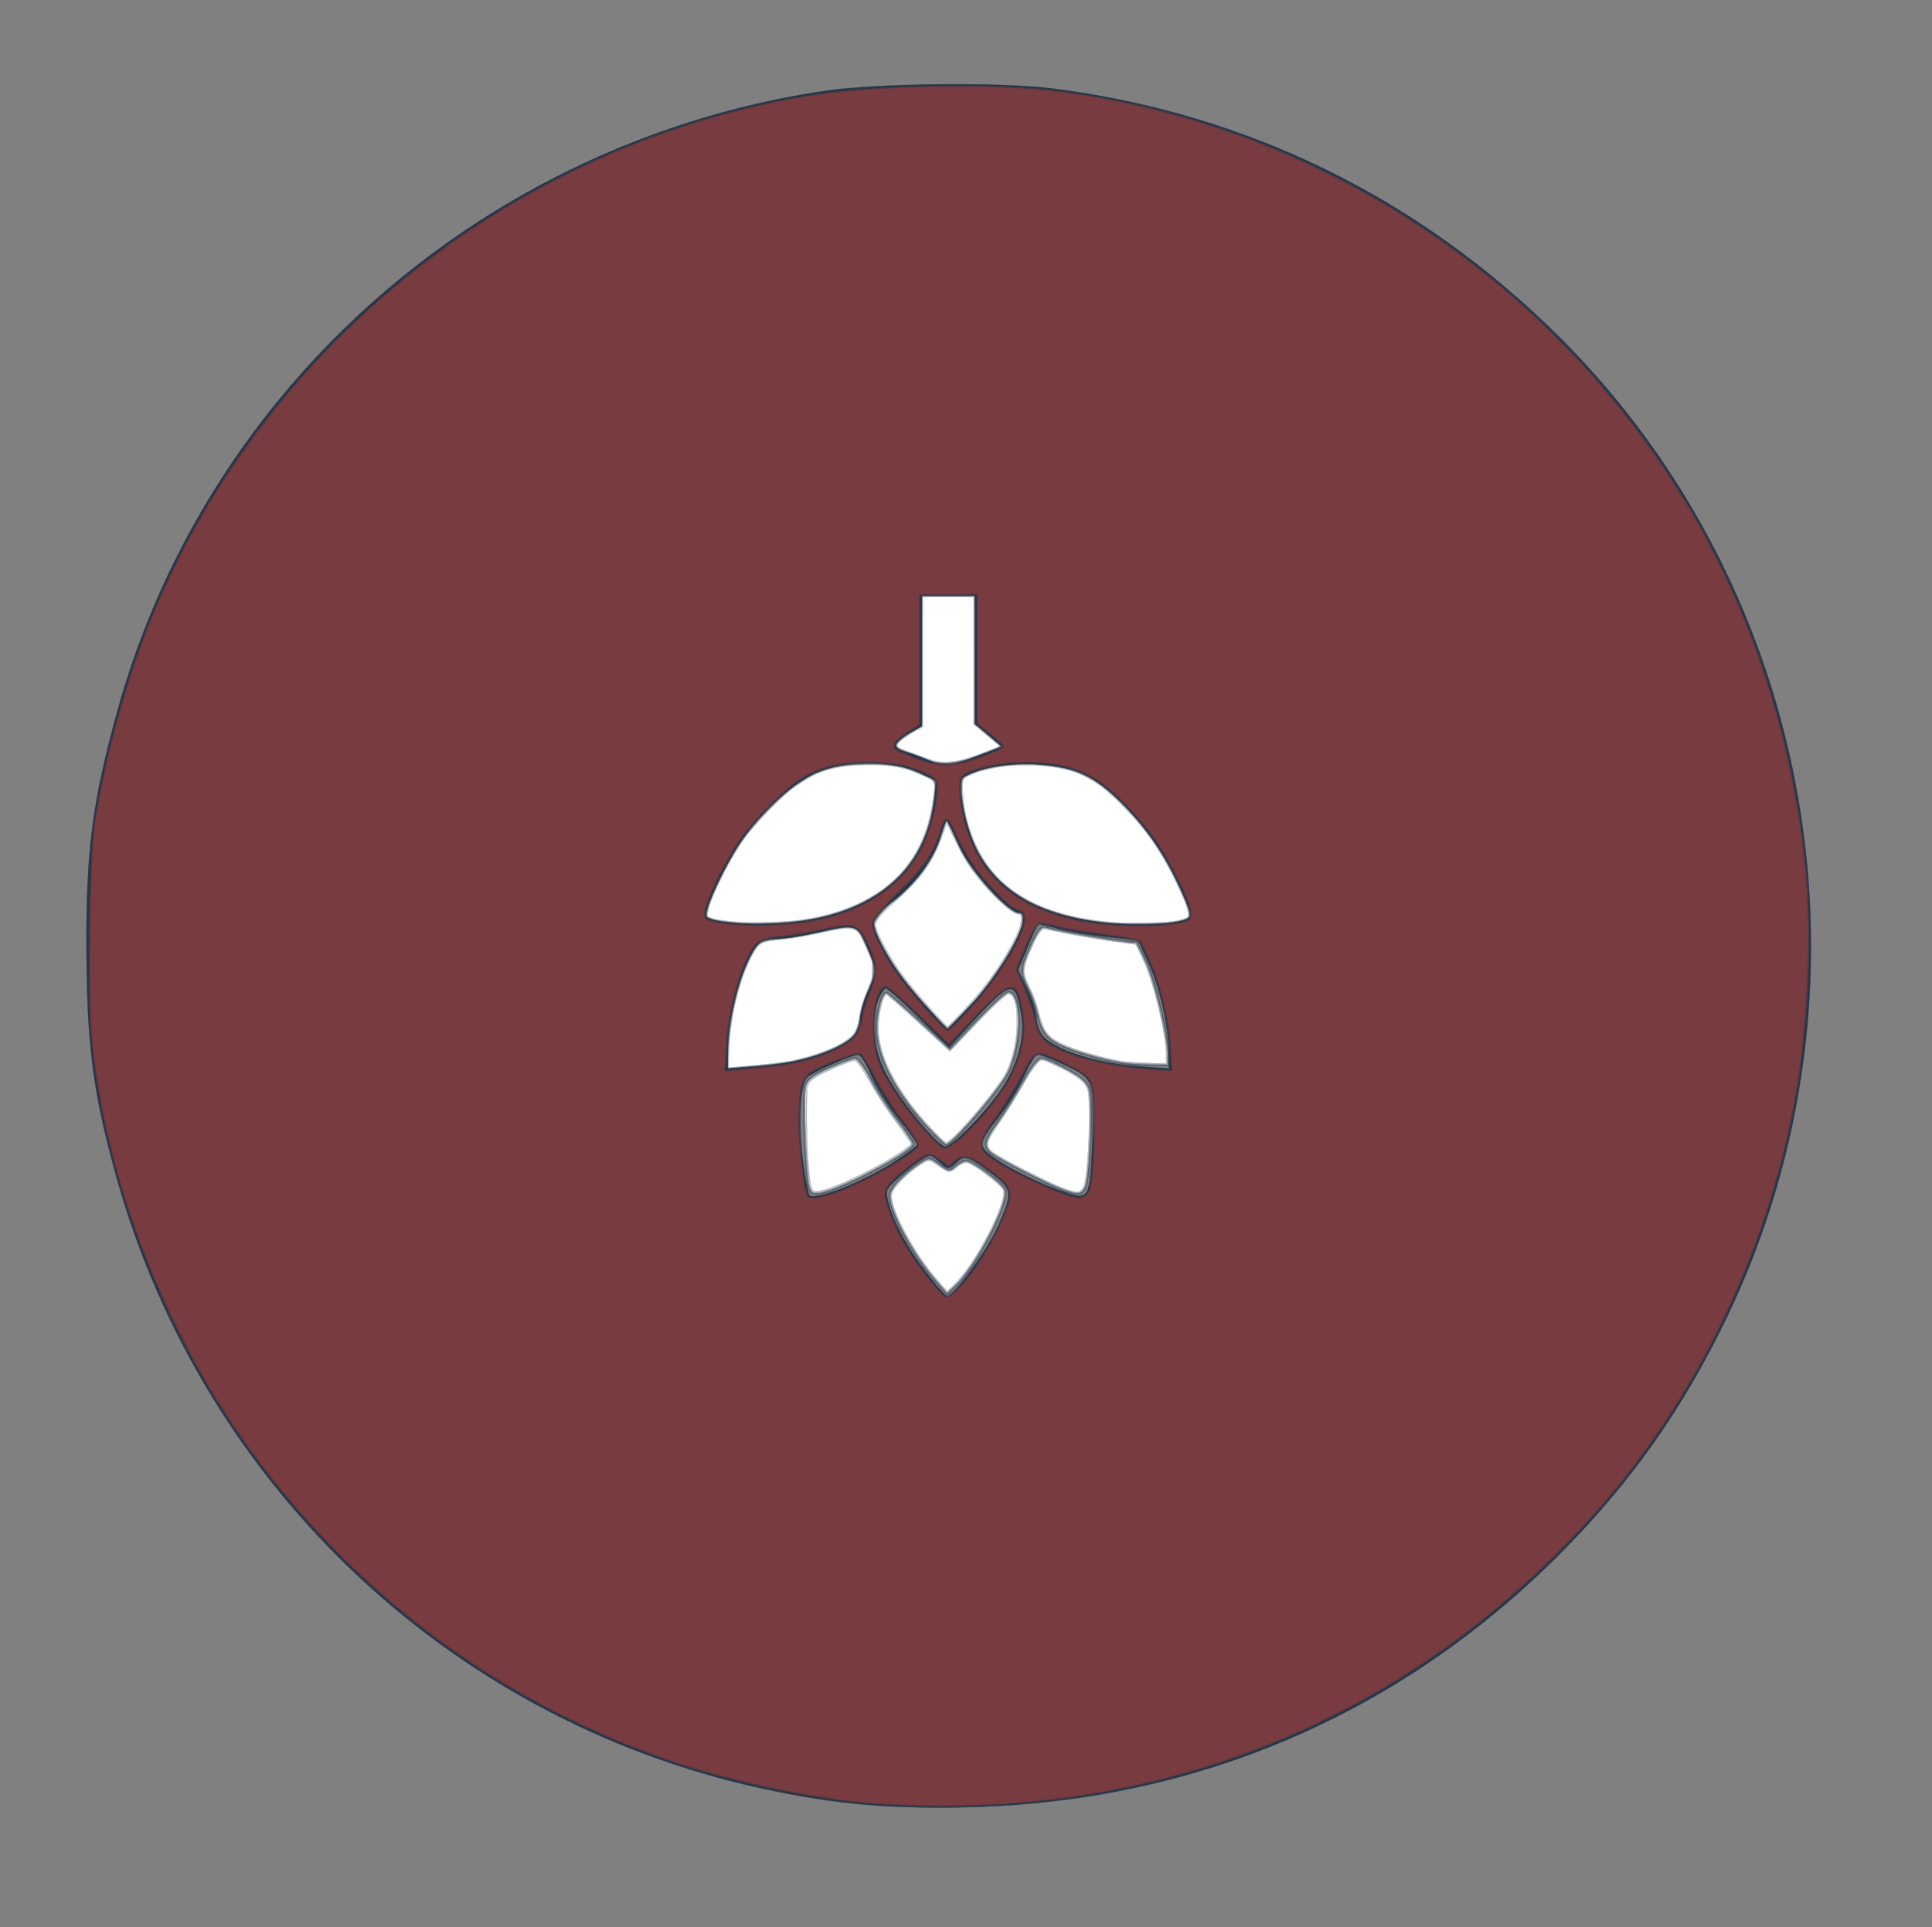 <?xml version="1.0" encoding="UTF-8" standalone="no"?>
<svg
   version="1.0"
   width="438pt"
   height="437pt"
   viewBox="0 0 438 437"
   preserveAspectRatio="xMidYMid meet"
   id="svg1"
   sodipodi:docname="hops_filled_pr_white_hops.svg"
   inkscape:version="1.3.2 (091e20e, 2023-11-25)"
   xmlns:inkscape="http://www.inkscape.org/namespaces/inkscape"
   xmlns:sodipodi="http://sodipodi.sourceforge.net/DTD/sodipodi-0.dtd"
   xmlns="http://www.w3.org/2000/svg"
   xmlns:svg="http://www.w3.org/2000/svg">
  <rect x="0" y="0" width="438" height="437" fill="#808080" stroke="none"/>
  <defs
     id="defs1" />
  <sodipodi:namedview
     id="namedview1"
     pagecolor="#ffffff"
     bordercolor="#000000"
     borderopacity="0.25"
     inkscape:showpageshadow="2"
     inkscape:pageopacity="0.0"
     inkscape:pagecheckerboard="0"
     inkscape:deskcolor="#d1d1d1"
     inkscape:document-units="pt"
     inkscape:zoom="5.6568542"
     inkscape:cx="304.1443"
     inkscape:cy="287.79246"
     inkscape:window-width="1850"
     inkscape:window-height="1016"
     inkscape:window-x="0"
     inkscape:window-y="0"
     inkscape:window-maximized="1"
     inkscape:current-layer="svg1" />
  <g
     transform="translate(0,437) scale(0.1,-0.1)"
     fill="#000000"
     stroke="none"
     id="g1"
     style="fill:#000000">
    <path
       d="M1870 4164 c-770 -115 -1402 -669 -1605 -1410 -55 -200 -70 -313 -69 -534 1 -209 13 -315 60 -490 187 -711 752 -1256 1465 -1414 173 -38 302 -49 494 -43 504 16 957 211 1315 567 165 165 285 334 387 547 354 742 200 1639 -381 2218 -318 317 -712 510 -1156 565 -117 14 -396 11 -510 -6z m340 -1290 l0 -145 31 -26 31 -26 -63 -24 c-59 -22 -66 -23 -99 -9 -19 8 -45 18 -57 21 -31 9 -29 20 7 42 l30 17 0 148 0 148 60 0 60 0 0 -146z m-131 -254 l44 -20 -6 -51 c-18 -147 -127 -244 -302 -268 -92 -13 -215 -5 -215 14 0 20 40 106 75 160 44 68 110 130 169 160 65 32 169 34 235 5z m393 -13 c66 -39 141 -126 188 -218 22 -45 40 -87 40 -94 0 -20 -111 -28 -208 -16 -137 17 -226 69 -275 158 -29 54 -50 160 -34 170 66 41 219 41 289 0z m-296 -158 c25 -55 110 -149 135 -149 34 0 -33 -127 -108 -207 l-55 -58 -59 65 c-58 63 -109 148 -109 179 0 9 19 29 41 45 49 35 95 96 111 148 6 21 12 38 14 38 2 0 15 -27 30 -61z m337 -204 l67 -7 24 -52 c25 -53 46 -145 46 -204 l0 -35 -77 6 c-81 5 -171 33 -204 63 -11 9 -19 28 -19 42 0 14 -9 45 -21 69 l-21 43 22 53 22 53 48 -12 c26 -7 77 -15 113 -19z m-546 -25 c22 -51 22 -51 3 -93 -11 -23 -20 -54 -20 -68 0 -14 -8 -34 -19 -43 -32 -29 -120 -57 -202 -63 l-79 -6 0 49 c0 59 22 149 50 204 18 35 25 40 58 41 20 0 62 7 92 14 93 21 94 21 117 -35z m349 -156 c7 -47 -6 -99 -39 -154 -28 -47 -117 -140 -133 -140 -20 0 -114 117 -140 175 -32 67 -31 147 3 184 2 3 35 -26 74 -65 l71 -69 66 72 c75 81 85 81 98 -3z m-342 -131 c11 -25 39 -70 63 -100 24 -29 43 -55 43 -58 0 -3 -27 -23 -60 -44 -65 -42 -176 -85 -185 -71 -3 4 -10 43 -16 85 -10 74 -6 160 9 181 7 9 99 51 117 53 6 0 19 -20 29 -46z m440 22 c67 -30 71 -40 63 -174 -7 -135 -6 -134 -73 -111 -66 23 -148 67 -170 91 -15 16 -13 21 25 69 22 28 51 73 63 101 13 27 26 49 29 49 4 0 32 -11 63 -25z m-282 -222 c17 -15 19 -15 38 2 18 17 21 16 70 -20 57 -42 58 -47 21 -130 -21 -46 -100 -155 -113 -155 -4 0 -30 30 -58 68 -47 63 -80 136 -80 171 1 13 84 81 99 81 3 0 13 -7 23 -17z"
       id="path1"
       style="fill:#223648;opacity:0.97;fill-opacity:1;stroke:#223648;stroke-opacity:0.492" />
  </g>
  <path
     style="fill:#783b40;stroke-width:0.715;stroke:#223648;stroke-opacity:0.492;stroke-dasharray:none;fill-opacity:1"
     d="M 264.199,545.441 C 247.285,544.245 222.005,539.046 204.372,533.137 152.373,515.712 108.172,483.286 75.671,438.721 49.165,402.377 30.961,354.68 27.435,312.34 26.319,298.945 26.963,258.401 28.443,248.847 30.864,233.222 35.702,214.091 41.176,198.507 72.053,110.586 150.666,44.632 243.286,28.942 c 20.188,-3.42 56.949,-4.128 77.009,-1.483 77.313,10.193 146.764,55.278 188.139,122.135 20.472,33.079 33.461,72.131 37.527,112.82 2.019,20.207 0.671,49.219 -3.281,70.615 -8.521,46.138 -30.132,90.684 -60.486,124.678 -56.143,62.876 -132.865,93.753 -217.995,87.733 z m 25.505,-156.104 c 7.177,-7.425 16.374,-24.806 15.287,-28.89 -0.647,-2.431 -1.083,-2.902 -6.377,-6.897 -5.36,-4.044 -7.689,-4.537 -10.218,-2.161 l -1.601,1.504 -2.44,-1.861 c -1.342,-1.024 -2.94,-1.861 -3.551,-1.861 -1.405,0 -9.17,5.803 -11.549,8.631 -1.412,1.678 -1.704,2.625 -1.365,4.428 0.674,3.587 3.461,10.107 6.358,14.875 3.559,5.859 10.813,14.909 11.95,14.909 0.505,0 2.082,-1.205 3.506,-2.678 z m -38.784,-28.429 c 8.698,-2.583 26.489,-12.565 26.489,-14.861 0,-0.491 -2.262,-3.876 -5.026,-7.522 -2.764,-3.646 -6.47,-9.504 -8.234,-13.017 -1.765,-3.513 -3.682,-6.57 -4.262,-6.792 -1.13,-0.434 -10.661,3.168 -14.398,5.44 -3.018,1.835 -3.775,4.845 -3.776,15.02 -9.8e-4,7.282 1.525,20.571 2.554,22.235 0.555,0.898 2.411,0.758 6.653,-0.502 z m 77.441,0.046 c 1.478,-1.478 2.081,-7.265 2.169,-20.814 0.091,-13.924 -0.06,-14.253 -8.368,-18.304 -9.266,-4.519 -8.995,-4.58 -12.858,2.901 -1.819,3.522 -5.402,9.321 -7.962,12.886 -5.637,7.851 -5.822,9.26 -1.619,12.328 5.876,4.289 22.456,11.848 26.369,12.022 0.659,0.029 1.68,-0.429 2.269,-1.018 z m -38.886,-16.286 c 4.75,-3.759 12.708,-13.269 15.418,-18.426 4.572,-8.701 5.492,-15.708 3.189,-24.302 -1.46,-5.447 -3.605,-4.5 -13.638,6.021 l -7.6,7.97 -9.029,-8.728 c -4.966,-4.8 -9.462,-8.728 -9.992,-8.728 -2.072,0 -3.624,5.063 -3.614,11.782 0.013,8.19 1.353,12.133 6.982,20.548 4.56,6.818 12.918,16.226 14.415,16.226 0.486,0 2.227,-1.063 3.869,-2.362 z m -53.876,-22.734 c 10.81,-1.366 21.513,-5.803 23.498,-9.742 0.537,-1.065 1.19,-3.332 1.451,-5.038 0.262,-1.706 1.27,-4.99 2.241,-7.298 2.24,-5.322 2.223,-8.021 -0.082,-13.254 -3.282,-7.451 -3.926,-7.677 -14.933,-5.24 -3.535,0.782 -8.676,1.617 -11.425,1.854 -2.749,0.237 -5.756,0.906 -6.683,1.486 -4.123,2.58 -9.182,18.516 -9.886,31.142 l -0.431,7.73 5.287,-0.461 c 2.908,-0.254 7.84,-0.784 10.961,-1.178 z m 117.967,-5.504 c -0.548,-8.368 -3.115,-19.004 -6.288,-26.061 -1.263,-2.808 -2.537,-5.389 -2.832,-5.736 -0.295,-0.347 -4.976,-1.199 -10.402,-1.893 -5.426,-0.694 -11.906,-1.793 -14.401,-2.442 -2.494,-0.649 -5.007,-1.083 -5.583,-0.963 -0.576,0.119 -2.315,3.247 -3.863,6.951 l -2.816,6.734 2.506,5.836 c 1.379,3.21 2.832,7.553 3.23,9.652 0.884,4.661 2.435,6.402 7.876,8.844 7.308,3.28 18.354,5.426 30.962,6.017 l 2.071,0.097 z m -60.448,-11.572 c 9.143,-10.197 16.423,-22.198 16.423,-27.073 0,-1.58 -0.406,-2.108 -1.915,-2.486 -2.364,-0.593 -9.812,-8.091 -13.646,-13.737 -1.57,-2.312 -3.832,-6.359 -5.027,-8.994 -1.195,-2.635 -2.463,-4.791 -2.818,-4.791 -0.355,0 -1.054,1.366 -1.554,3.035 -2.163,7.226 -5.027,11.467 -12.953,19.178 -5.626,5.473 -7.786,8.049 -7.786,9.283 7.7e-4,2.322 3.459,9.335 7.239,14.679 4.171,5.897 14.327,17.361 15.387,17.37 0.467,0.004 3.459,-2.905 6.649,-6.463 z m -46.477,-26.809 c 15.649,-3.209 26.776,-11.072 32.317,-22.837 2.192,-4.655 4.131,-12.538 4.151,-16.882 0.011,-2.364 -0.288,-2.816 -2.665,-4.027 -5.109,-2.602 -10.31,-3.693 -17.673,-3.705 -8.041,-0.013 -13.749,1.227 -19.188,4.17 -5.265,2.848 -15.606,13.029 -20.108,19.796 -4.414,6.634 -9.524,17.084 -10.105,20.664 -0.332,2.046 -0.148,2.467 1.274,2.918 6.131,1.946 22.271,1.897 31.997,-0.098 z m 109.314,0.899 c 3.768,-0.79 3.924,-0.913 3.835,-3.029 -0.121,-2.888 -5.602,-14.151 -10.392,-21.358 -2.088,-3.142 -6.551,-8.476 -9.918,-11.854 -9.218,-9.248 -16.224,-12.068 -29.938,-12.05 -6.001,0.008 -13.749,1.443 -17.076,3.164 -2.043,1.056 -2.204,1.417 -2.204,4.934 0,2.087 0.635,6.277 1.411,9.31 4.485,17.537 16.723,27.369 38.219,30.708 7.798,1.211 20.71,1.298 26.063,0.175 z m -59.088,-50.417 c 3.436,-1.271 6.248,-2.554 6.248,-2.851 0,-0.297 -1.767,-1.95 -3.927,-3.674 l -3.927,-3.134 v -19.466 -19.466 h -8.569 -8.569 v 19.643 19.643 l -3.501,2.154 c -3.489,2.147 -4.903,4.005 -3.841,5.046 0.307,0.301 3.13,1.524 6.271,2.717 7.16,2.718 11.139,2.595 19.815,-0.614 z"
     id="path2"
     transform="scale(0.75)" />
  <path
     style="opacity:0.97;fill:#ffffff;stroke:#223648;stroke-width:0.715;stroke-opacity:0.492"
     d="M 283.013,387.362 C 276.139,379.533 269,366.368 269,361.521 c 0,-2.233 4.032,-6.53 9.473,-10.095 2.245,-1.471 2.608,-1.426 5.446,0.672 2.856,2.112 3.153,2.147 4.89,0.575 1.017,-0.92 2.488,-1.662 3.27,-1.648 1.957,0.034 10.876,6.693 11.643,8.693 1.421,3.703 -8.563,23.026 -15.042,29.113 l -2.398,2.253 z"
     id="path3"
     transform="scale(0.75)" />
  <path
     style="opacity:0.97;fill:#ffffff;stroke:#223648;stroke-width:0.715;stroke-opacity:0.492"
     d="m 244.567,358.847 c -1.038,-3.398 -1.946,-27.199 -1.157,-30.342 0.52,-2.071 2.105,-3.316 7.108,-5.585 3.541,-1.606 7.117,-2.919 7.946,-2.919 0.836,0 2.83,2.619 4.476,5.88 1.633,3.234 5.239,8.843 8.014,12.464 2.775,3.621 5.046,7.003 5.046,7.516 0,2.189 -21.087,13.432 -27.608,14.72 -2.655,0.524 -3.213,0.272 -3.825,-1.733 z"
     id="path4"
     transform="scale(0.75)" />
  <path
     style="opacity:0.97;fill:#ffffff;stroke:#223648;stroke-width:0.715;stroke-opacity:0.492"
     d="m 279.834,340.09 c -9.507,-10.533 -14.71,-20.803 -14.79,-29.191 -0.048,-5.003 1.687,-11.168 3.009,-10.695 0.454,0.162 4.932,4.067 9.952,8.678 l 9.127,8.382 8.184,-8.64 c 4.501,-4.752 8.758,-8.637 9.459,-8.632 4.251,0.027 4.179,15.494 -0.113,24.267 C 302.102,329.49 287.916,346 285.98,346 c -0.447,0 -3.212,-2.659 -6.146,-5.91 z"
     id="path5"
     transform="scale(0.75)" />
  <path
     style="opacity:0.97;fill:#ffffff;stroke:#223648;stroke-width:0.715;stroke-opacity:0.492"
     d="m 321,359.567 c -4.464,-1.647 -18.952,-9.079 -21.25,-10.901 -2.526,-2.002 -2.193,-3.702 1.811,-9.241 1.958,-2.709 5.374,-8.189 7.59,-12.176 2.517,-4.529 4.653,-7.239 5.689,-7.222 0.913,0.015 4.336,1.478 7.607,3.25 4.495,2.435 6.159,3.954 6.814,6.222 1.11,3.844 0.112,26.935 -1.277,29.53 -1.208,2.258 -2.131,2.329 -6.984,0.538 z"
     id="path6"
     transform="scale(0.75)" />
  <path
     style="opacity:0.97;fill:#ffffff;stroke:#223648;stroke-width:0.715;stroke-opacity:0.492"
     d="m 339,321.308 c -6.267,-1.051 -14.774,-3.555 -18.643,-5.487 -4.185,-2.09 -5.572,-4.146 -6.965,-10.322 -0.372,-1.65 -1.512,-4.67 -2.534,-6.71 -2.424,-4.84 -2.358,-5.926 0.788,-12.936 1.912,-4.262 3.091,-5.776 4.25,-5.462 C 321.246,281.838 340.14,285 343.436,285 c 0.16,0 1.521,2.741 3.024,6.09 2.814,6.27 6.504,21.907 6.527,27.66 L 353,322 l -5.75,-0.136 c -3.163,-0.075 -6.875,-0.325 -8.25,-0.555 z"
     id="path7"
     transform="scale(0.75)" />
  <path
     style="opacity:0.97;fill:#ffffff;stroke:#223648;stroke-width:0.126;stroke-opacity:0.492"
     d="m 220.087,320.347 c 0.001,-7.681 1.41,-16.319 3.925,-24.069 1.42,-4.376 3.618,-8.885 5.088,-10.437 1.092,-1.153 2.363,-1.535 6.19,-1.862 3.571,-0.305 7.176,-0.899 12.285,-2.023 5.455,-1.2 6.849,-1.442 8.481,-1.473 1.807,-0.034 2.859,0.445 3.848,1.751 0.724,0.956 3.323,6.833 3.754,8.489 0.343,1.315 0.341,3.725 -0.003,5.186 -0.147,0.623 -0.671,2.046 -1.165,3.162 -1.492,3.37 -2.283,5.988 -2.614,8.651 -0.239,1.928 -0.956,4.016 -1.713,4.99 -2.371,3.052 -10.341,6.483 -19.073,8.212 -2.355,0.466 -8.218,1.145 -13.081,1.515 -2.528,0.192 -4.895,0.383 -5.259,0.424 l -0.663,0.074 z"
     id="path8"
     transform="scale(0.75)" />
  <path
     style="opacity:0.97;fill:#ffffff;stroke:#223648;stroke-width:0.126;stroke-opacity:0.492"
     d="m 284.767,309.227 c -4.874,-5.079 -10.021,-11.097 -12.806,-14.973 -4.225,-5.881 -7.977,-13.329 -7.618,-15.124 0.257,-1.284 3.142,-4.591 5.733,-6.572 2.561,-1.958 6.504,-5.945 8.446,-8.541 2.99,-3.997 4.674,-7.223 6.16,-11.803 0.513,-1.58 1.05,-3.098 1.195,-3.373 l 0.262,-0.5 0.273,0.416 c 0.439,0.67 1.423,2.682 2.789,5.701 1.968,4.352 4.108,7.688 7.708,12.015 4.6,5.528 9.34,9.654 11.092,9.654 0.873,0 1.093,0.518 1.006,2.366 -0.174,3.685 -6.517,14.509 -13.167,22.471 -1.793,2.146 -9.108,9.811 -9.364,9.811 -0.123,0 -0.892,-0.696 -1.709,-1.547 z"
     id="path9"
     transform="scale(0.75)" />
  <path
     style="opacity:0.97;fill:#ffffff;stroke:#223648;stroke-width:0.126;stroke-opacity:0.492"
     d="m 223.976,279.014 c -4.791,-0.329 -8.037,-0.828 -9.452,-1.454 l -0.801,-0.354 v -0.916 c 0,-3.004 6.174,-15.834 10.746,-22.332 3.261,-4.635 10.194,-11.942 14.632,-15.422 1.63,-1.278 4.778,-3.307 6.508,-4.195 2.605,-1.337 6.077,-2.353 9.809,-2.871 2.705,-0.376 8.821,-0.514 11.691,-0.264 4.838,0.421 7.159,1.005 11.247,2.834 3.64,1.628 3.817,1.74 4.126,2.624 0.233,0.668 0.219,1.073 -0.15,4.234 -1.042,8.918 -3.979,16.201 -8.896,22.063 -7.077,8.435 -18.768,13.967 -32.843,15.541 -4.711,0.527 -12.779,0.776 -16.617,0.512 z"
     id="path10"
     transform="scale(0.75)" />
  <path
     style="opacity:0.97;fill:#ffffff;stroke:#223648;stroke-width:0.126;stroke-opacity:0.492"
     d="m 337.997,279.132 c -11.132,-0.689 -20.57,-3.105 -27.841,-7.125 -7.491,-4.142 -12.921,-10.26 -16.068,-18.104 -2.039,-5.083 -3.307,-10.957 -3.319,-15.376 -0.008,-3.061 0.081,-3.258 1.856,-4.117 6.99,-3.381 18.97,-4.257 28.878,-2.11 2.342,0.507 4.084,1.098 6.17,2.091 3.833,1.825 6.929,4.177 11.394,8.657 7.833,7.859 12.975,15.448 17.98,26.535 1.954,4.329 2.564,6.332 2.278,7.475 -0.188,0.75 -2.15,1.352 -5.947,1.826 -2.446,0.305 -11.965,0.458 -15.38,0.246 z"
     id="path11"
     transform="scale(0.75)" />
  <path
     style="opacity:0.97;fill:#ffffff;stroke:#223648;stroke-width:0.126;stroke-opacity:0.492"
     d="m 283.992,230.52 c -1.574,-0.175 -1.996,-0.299 -4.685,-1.374 -1.215,-0.486 -3.347,-1.26 -4.737,-1.719 -2.62,-0.866 -3.572,-1.424 -3.572,-2.094 0,-0.758 2.2,-2.57 5.082,-4.185 l 2.681,-1.503 0.008,-19.666 0.008,-19.666 h 7.867 7.867 l 0.009,19.313 0.009,19.313 3.708,3.085 c 2.04,1.697 3.831,3.22 3.981,3.386 0.3,0.331 -0.133,0.521 -7.353,3.221 -4.392,1.643 -7.787,2.233 -10.872,1.89 z"
     id="path12"
     transform="scale(0.75)" />
  <path
     style="opacity:0.97;fill:#ffffff;stroke:#223648;stroke-width:0.126;stroke-opacity:0.492"
     d="m 284.883,309.087 c -3.786,-3.889 -8.961,-9.878 -11.833,-13.693 -4.095,-5.438 -8.158,-12.867 -8.519,-15.577 -0.092,-0.693 -0.028,-0.891 0.611,-1.873 0.964,-1.482 3.094,-3.685 5.238,-5.417 2.117,-1.71 5.925,-5.493 7.5,-7.452 1.672,-2.079 3.789,-5.386 4.865,-7.6 0.52,-1.069 1.438,-3.376 2.041,-5.127 0.603,-1.75 1.156,-3.29 1.23,-3.422 0.194,-0.349 0.631,0.428 2.581,4.589 2.405,5.133 3.832,7.516 6.714,11.213 4.821,6.185 10.737,11.562 12.732,11.572 0.614,0.003 0.787,0.361 0.787,1.634 0,0.84 -0.146,1.651 -0.48,2.66 -0.976,2.954 -4.348,8.979 -7.707,13.771 -3.354,4.785 -6.077,7.989 -11.456,13.484 l -2.762,2.821 z"
     id="path13"
     transform="scale(0.75)" />
  <path
     style="opacity:0.97;fill:#ffffff;stroke:#223648;stroke-width:0.126;stroke-opacity:0.492"
     d="m 284.514,344.282 c -1.298,-1.176 -4.891,-5.057 -6.802,-7.346 -6.763,-8.101 -11.054,-16.405 -12.002,-23.227 -0.422,-3.032 -0.108,-7.009 0.801,-10.145 0.458,-1.579 1.069,-2.867 1.362,-2.867 0.363,0 5.17,4.241 13.677,12.065 3.039,2.795 5.557,5.082 5.596,5.082 0.039,0 2.686,-2.76 5.883,-6.133 5.737,-6.053 10.151,-10.324 11.321,-10.954 0.543,-0.293 0.644,-0.298 1.072,-0.058 0.559,0.314 1.167,1.445 1.566,2.914 0.389,1.431 0.535,6.359 0.266,8.961 -0.589,5.698 -2.092,10.362 -4.49,13.932 -4.469,6.653 -15.312,18.933 -16.695,18.91 -0.17,-0.003 -0.869,-0.513 -1.554,-1.135 z"
     id="path14"
     transform="scale(0.75)" />
  <path
     style="opacity:0.97;fill:#ffffff;stroke:#223648;stroke-width:0.126;stroke-opacity:0.492"
     d="m 246.114,360.316 c -1.134,-0.198 -1.653,-3.166 -2.186,-12.507 -0.318,-5.574 -0.317,-18.517 0.001,-19.445 0.357,-1.04 0.967,-1.764 2.178,-2.586 1.941,-1.318 7.975,-4.04 11.142,-5.027 0.798,-0.248 1.104,-0.273 1.448,-0.116 0.666,0.304 2.22,2.5 3.778,5.343 2.546,4.645 5.068,8.559 8.371,12.993 2.224,2.985 3.65,5.023 4.283,6.117 l 0.47,0.814 -0.841,0.785 c -3.064,2.859 -16.116,9.852 -23.31,12.488 -2.296,0.841 -4.433,1.299 -5.333,1.142 z"
     id="path15"
     transform="scale(0.75)" />
  <path
     style="opacity:0.97;fill:#ffffff;stroke:#223648;stroke-width:0.126;stroke-opacity:0.492"
     d="m 285.023,388.953 c -3.059,-3.409 -5.095,-6.056 -7.58,-9.855 -4.153,-6.348 -7.287,-12.924 -7.885,-16.55 -0.196,-1.184 -0.188,-1.236 0.346,-2.321 1.235,-2.509 5.627,-6.586 9.493,-8.813 1.368,-0.788 1.666,-0.717 4.147,0.985 1.2,0.824 2.449,1.586 2.774,1.693 0.817,0.27 1.546,-10e-4 2.728,-1.014 0.526,-0.451 1.383,-1.015 1.904,-1.255 0.879,-0.404 1,-0.418 1.674,-0.196 1.718,0.567 6.63,4.052 9.082,6.444 l 1.642,1.602 v 1.074 c 0,3.929 -5.581,15.497 -11.283,23.388 -1.184,1.638 -5.369,6.187 -5.692,6.187 -0.067,0 -0.675,-0.617 -1.351,-1.37 z"
     id="path16"
     transform="scale(0.75)" />
  <path
     style="opacity:0.97;fill:#ffffff;stroke:#223648;stroke-width:0.126;stroke-opacity:0.492"
     d="m 324.12,360.107 c -2.99,-0.808 -6.151,-2.204 -13.789,-6.087 -5.68,-2.888 -9.512,-5.038 -10.529,-5.909 -1.96,-1.677 -1.612,-3.061 2.109,-8.399 2.113,-3.031 4.677,-7.117 7.011,-11.172 0.951,-1.653 2.162,-3.665 2.69,-4.47 1.18,-1.801 2.793,-3.573 3.252,-3.573 1.065,0 7.248,2.942 10.052,4.783 2.745,1.802 3.689,3.025 4.106,5.319 0.269,1.477 0.257,12.06 -0.018,16.503 -0.433,6.979 -0.966,10.972 -1.603,12.002 -0.805,1.303 -1.447,1.5 -3.282,1.004 z"
     id="path17"
     transform="scale(0.75)" />
  <path
     style="opacity:0.97;fill:#ffffff;stroke:#223648;stroke-width:0.126;stroke-opacity:0.492"
     d="m 347.455,321.436 c -3.349,-0.088 -7.588,-0.434 -9.475,-0.774 -5.362,-0.966 -13.766,-3.502 -17.218,-5.197 -4.034,-1.981 -5.283,-3.686 -6.711,-9.161 -0.811,-3.108 -1.265,-4.361 -2.835,-7.816 -1.539,-3.386 -1.793,-4.41 -1.508,-6.069 0.34,-1.98 2.934,-8.07 4.339,-10.186 0.777,-1.171 1.356,-1.527 2.119,-1.305 0.292,0.085 2.479,0.547 4.861,1.026 6.651,1.339 14.336,2.578 21.542,3.473 l 0.771,0.096 1.206,2.526 c 1.563,3.274 2.017,4.357 2.846,6.788 2.011,5.898 4.094,14.627 4.829,20.234 0.15,1.147 0.273,3.076 0.273,4.287 v 2.201 l -1.635,-0.037 c -0.899,-0.02 -2.431,-0.058 -3.403,-0.084 z"
     id="path18"
     transform="scale(0.75)" />
  <path
     style="opacity:0.97;fill:#ffffff;stroke:#223648;stroke-width:0.126;stroke-opacity:0.492"
     d="m 337.389,278.937 c -8.292,-0.559 -15.915,-2.18 -22.101,-4.698 -13.305,-5.416 -21.031,-15.158 -23.802,-30.013 -0.46,-2.467 -0.667,-7.602 -0.338,-8.397 0.271,-0.655 0.86,-1.03 2.92,-1.86 6.933,-2.794 17.56,-3.459 26.605,-1.663 2.618,0.52 4.904,1.279 7.159,2.378 3.865,1.884 6.833,4.197 11.587,9.032 6.868,6.985 11.229,13.141 15.634,22.069 3.723,7.547 4.827,10.966 3.76,11.648 -0.566,0.362 -2.086,0.782 -3.933,1.088 -3.04,0.504 -12.765,0.735 -17.49,0.417 z"
     id="path19"
     transform="scale(0.75)" />
  <path
     style="opacity:0.97;fill:#ffffff;stroke:#223648;stroke-width:0.126;stroke-opacity:0.492"
     d="m 283.683,230.329 c -0.685,-0.095 -2.528,-0.663 -4.331,-1.335 -1.726,-0.644 -3.933,-1.447 -4.906,-1.784 -2.995,-1.041 -3.588,-1.524 -2.99,-2.437 0.452,-0.69 2.977,-2.506 5.367,-3.86 l 2.131,-1.208 v -19.608 -19.608 h 7.69 7.69 v 19.251 19.251 l 3.555,2.979 c 1.956,1.638 3.72,3.109 3.921,3.269 0.36,0.286 0.356,0.295 -0.329,0.642 -0.889,0.451 -7.323,2.87 -9.193,3.457 -2.927,0.918 -6.314,1.309 -8.605,0.993 z"
     id="path20"
     transform="scale(0.75)" />
  <path
     style="opacity:0.97;fill:#ffffff;stroke:#223648;stroke-width:0.126;stroke-opacity:0.492"
     d="m 223.357,278.846 c -5.727,-0.604 -7.163,-0.836 -8.706,-1.41 -0.728,-0.271 -0.751,-0.303 -0.751,-1.058 0,-3.632 7.569,-18.585 12.498,-24.69 2.975,-3.684 8.38,-9.286 11.632,-12.054 1.756,-1.494 5.874,-4.236 7.84,-5.219 4.315,-2.159 9.819,-3.186 17.086,-3.19 4.801,-0.003 8.507,0.496 11.756,1.581 2.62,0.875 6.742,2.74 7.249,3.279 0.555,0.591 0.618,1.594 0.275,4.349 -0.953,7.644 -3.102,13.984 -6.464,19.073 -1.984,3.003 -4.805,6.096 -7.6,8.334 -7.455,5.969 -17.994,9.721 -30.229,10.76 -2.266,0.193 -13.315,0.376 -14.584,0.243 z"
     id="path21"
     transform="scale(0.75)" />
  <path
     style="opacity:0.97;fill:#ffffff;stroke:#223648;stroke-width:0.126;stroke-opacity:0.492"
     d="m 284.413,308.338 c -4.288,-4.448 -9.971,-11.192 -12.619,-14.977 -3.537,-5.055 -7.159,-12.099 -7.159,-13.923 0,-0.998 2.367,-3.751 5.745,-6.683 3.138,-2.724 6.698,-6.358 8.265,-8.439 2.846,-3.778 4.523,-6.971 6.307,-12.007 0.626,-1.766 1.195,-3.176 1.265,-3.132 0.07,0.043 1.237,2.326 2.594,5.073 1.584,3.206 2.976,5.753 3.89,7.115 4.656,6.939 12.355,14.613 15.102,15.052 0.527,0.084 0.702,0.204 0.786,0.542 0.18,0.718 -0.049,2.54 -0.473,3.763 -0.877,2.529 -3.643,7.598 -6.413,11.756 -3.598,5.399 -6.428,8.822 -12.624,15.271 l -2.613,2.72 z"
     id="path22"
     transform="scale(0.75)" />
  <path
     style="opacity:0.97;fill:#ffffff;stroke:#223648;stroke-width:0.126;stroke-opacity:0.492"
     d="m 220.315,318.767 c 0.173,-6.884 1.209,-13.507 3.149,-20.144 1.555,-5.319 3.906,-10.544 5.589,-12.425 1.237,-1.382 2.135,-1.648 7.474,-2.215 3.346,-0.355 5.824,-0.779 11.314,-1.935 6.027,-1.269 6.519,-1.35 8.224,-1.354 1.739,-0.005 2.43,0.264 3.377,1.312 0.692,0.766 1.949,3.297 3.358,6.758 l 0.863,2.121 -0.011,2.386 c -0.012,2.646 0.008,2.572 -1.825,7.017 -0.999,2.424 -1.64,4.649 -2.054,7.125 -0.36,2.154 -0.899,3.88 -1.516,4.853 -1.774,2.797 -9.251,6.273 -17.499,8.134 -3.218,0.726 -7.33,1.249 -14.573,1.853 -2.333,0.195 -4.632,0.393 -5.107,0.441 l -0.865,0.087 z"
     id="path23"
     transform="scale(0.75)" />
  <path
     style="opacity:0.97;fill:#ffffff;stroke:#223648;stroke-width:0.126;stroke-opacity:0.492"
     d="m 245.945,360.002 c -1.047,-0.733 -1.66,-5.856 -2.012,-16.79 -0.224,-6.958 -0.076,-14.189 0.309,-15.114 0.611,-1.471 2.752,-2.906 7.399,-4.963 2.675,-1.184 6.102,-2.462 6.601,-2.462 0.734,0 2.043,1.809 4.796,6.629 2.26,3.957 4.736,7.74 7.867,12.017 1.329,1.816 2.895,4.031 3.481,4.923 l 1.065,1.621 -0.768,0.668 c -4.233,3.684 -19.968,11.805 -25.56,13.192 -2.1,0.521 -2.75,0.578 -3.178,0.278 z"
     id="path24"
     transform="scale(0.75)" />
</svg>
